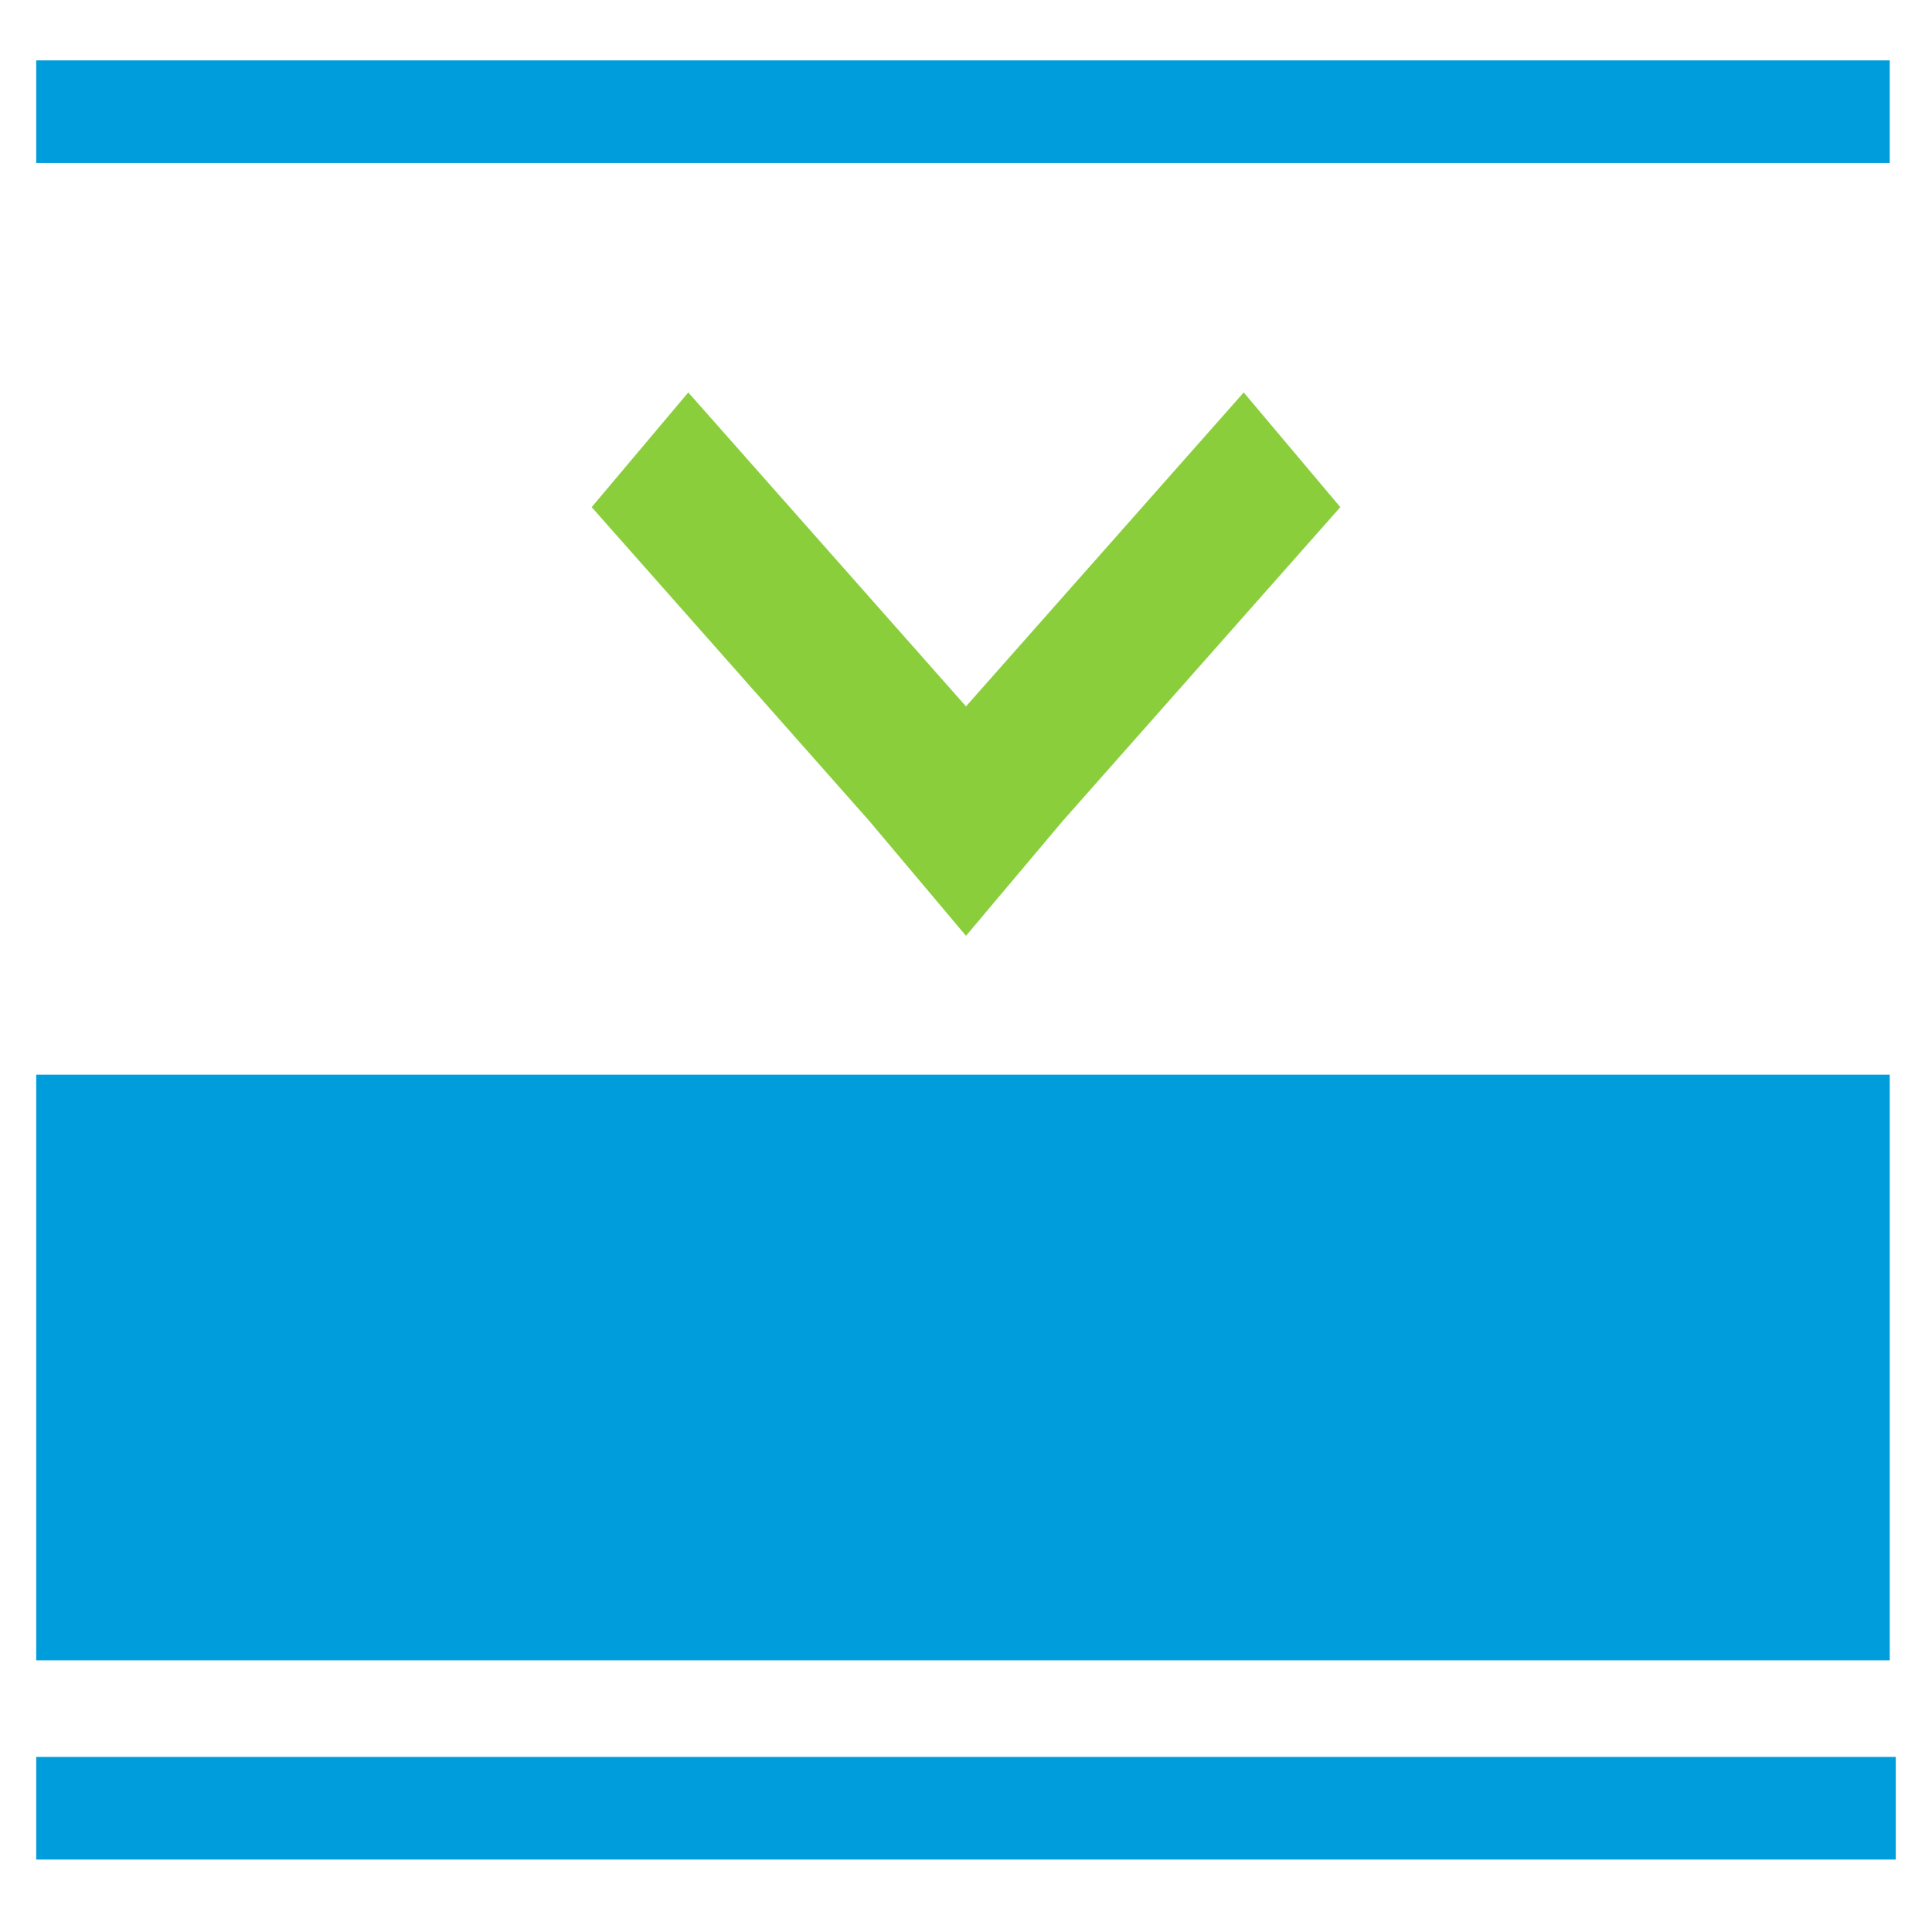 <?xml version="1.0" encoding="utf-8"?>
<!-- Generator: Adobe Illustrator 19.2.1, SVG Export Plug-In . SVG Version: 6.00 Build 0)  -->
<svg version="1.1" id="Layer_1" xmlns="http://www.w3.org/2000/svg" xmlns:xlink="http://www.w3.org/1999/xlink" x="0px" y="0px"
	 viewBox="0 0 32 32" style="enable-background:new 0 0 32 32;" xml:space="preserve">
<style type="text/css">
	.st0{fill:#009DDC;}
	.st1{fill:#8ACE3C;}
</style>
<g id="Layer_2">
	<polygon class="st0" points="0.6,1 31.3,1 31.3,2.7 29.6,2.7 29.6,2.7 2.3,2.7 2.3,2.7 0.6,2.7 	"/>
	<polygon class="st0" points="0.6,30.8 31.4,30.8 31.4,29.1 29.6,29.1 29.6,29.1 2.3,29.1 2.3,29.1 0.6,29.1 	"/>
	<rect x="0.6" y="17.8" class="st0" width="30.7" height="9.7"/>
</g>
<path class="st1" d="M9.8,8.4l4.6,5.2l1.6,1.9l1.6-1.9l4.6-5.2l-1.6-1.9L16,11.7l-4.6-5.2L9.8,8.4L9.8,8.4z"/>
</svg>
